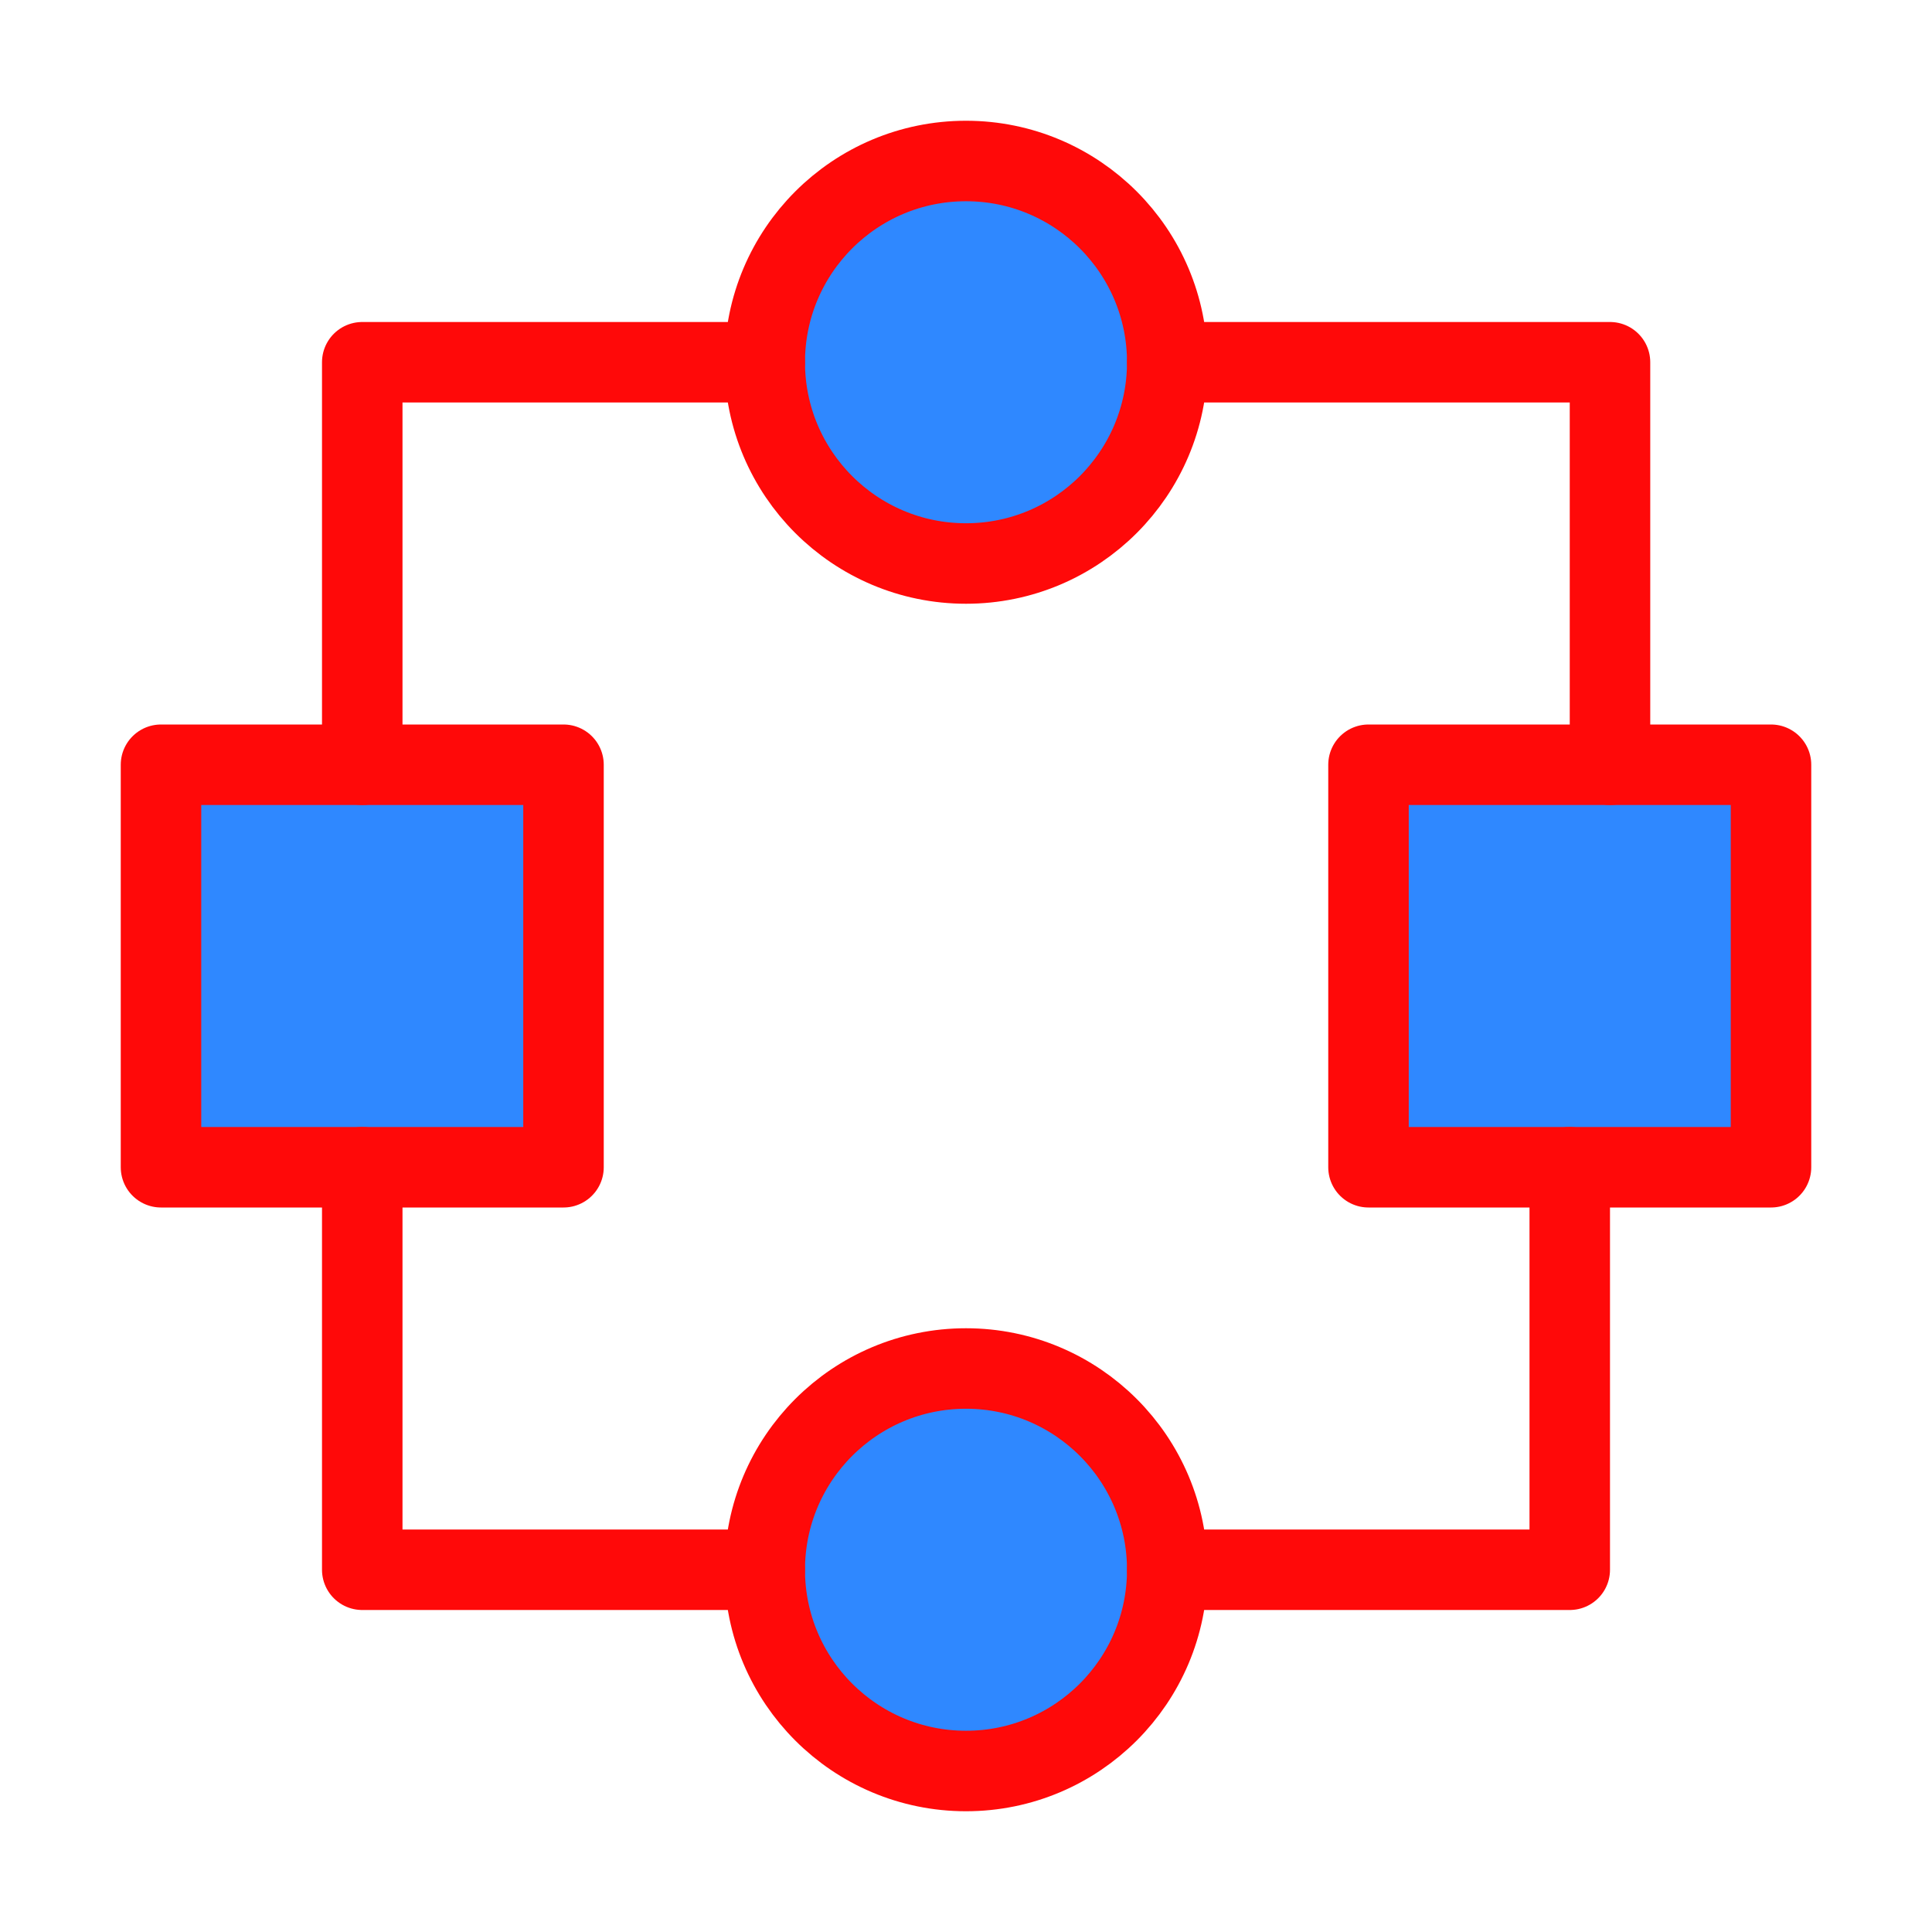 <?xml version="1.0" encoding="UTF-8"?><svg width="24" height="24" viewBox="0 0 48 48" fill="none" xmlns="http://www.w3.org/2000/svg"><path d="M24 14C26.761 14 29 11.761 29 9C29 6.239 26.761 4 24 4C21.239 4 19 6.239 19 9C19 11.761 21.239 14 24 14Z" fill="#2F88FF" stroke="#FF0909" stroke-width="2" stroke-linecap="round" stroke-linejoin="round"/><path d="M24 44C26.761 44 29 41.761 29 39C29 36.239 26.761 34 24 34C21.239 34 19 36.239 19 39C19 41.761 21.239 44 24 44Z" fill="#2F88FF" stroke="#FF0909" stroke-width="2" stroke-linecap="round" stroke-linejoin="round"/><path d="M14 19H4V29H14V19Z" fill="#2F88FF" stroke="#FF0909" stroke-width="2" stroke-linecap="round" stroke-linejoin="round"/><path d="M44 19H34V29H44V19Z" fill="#2F88FF" stroke="#FF0909" stroke-width="2" stroke-linecap="round" stroke-linejoin="round"/><path d="M19 9H9V19" stroke="#FF0909" stroke-width="2" stroke-linecap="round" stroke-linejoin="round"/><path d="M19 39H9V29" stroke="#FF0909" stroke-width="2" stroke-linecap="round" stroke-linejoin="round"/><path d="M29 9H40V19" stroke="#FF0909" stroke-width="2" stroke-linecap="round" stroke-linejoin="round"/><path d="M29 39H39V29" stroke="#FF0909" stroke-width="2" stroke-linecap="round" stroke-linejoin="round"/></svg>